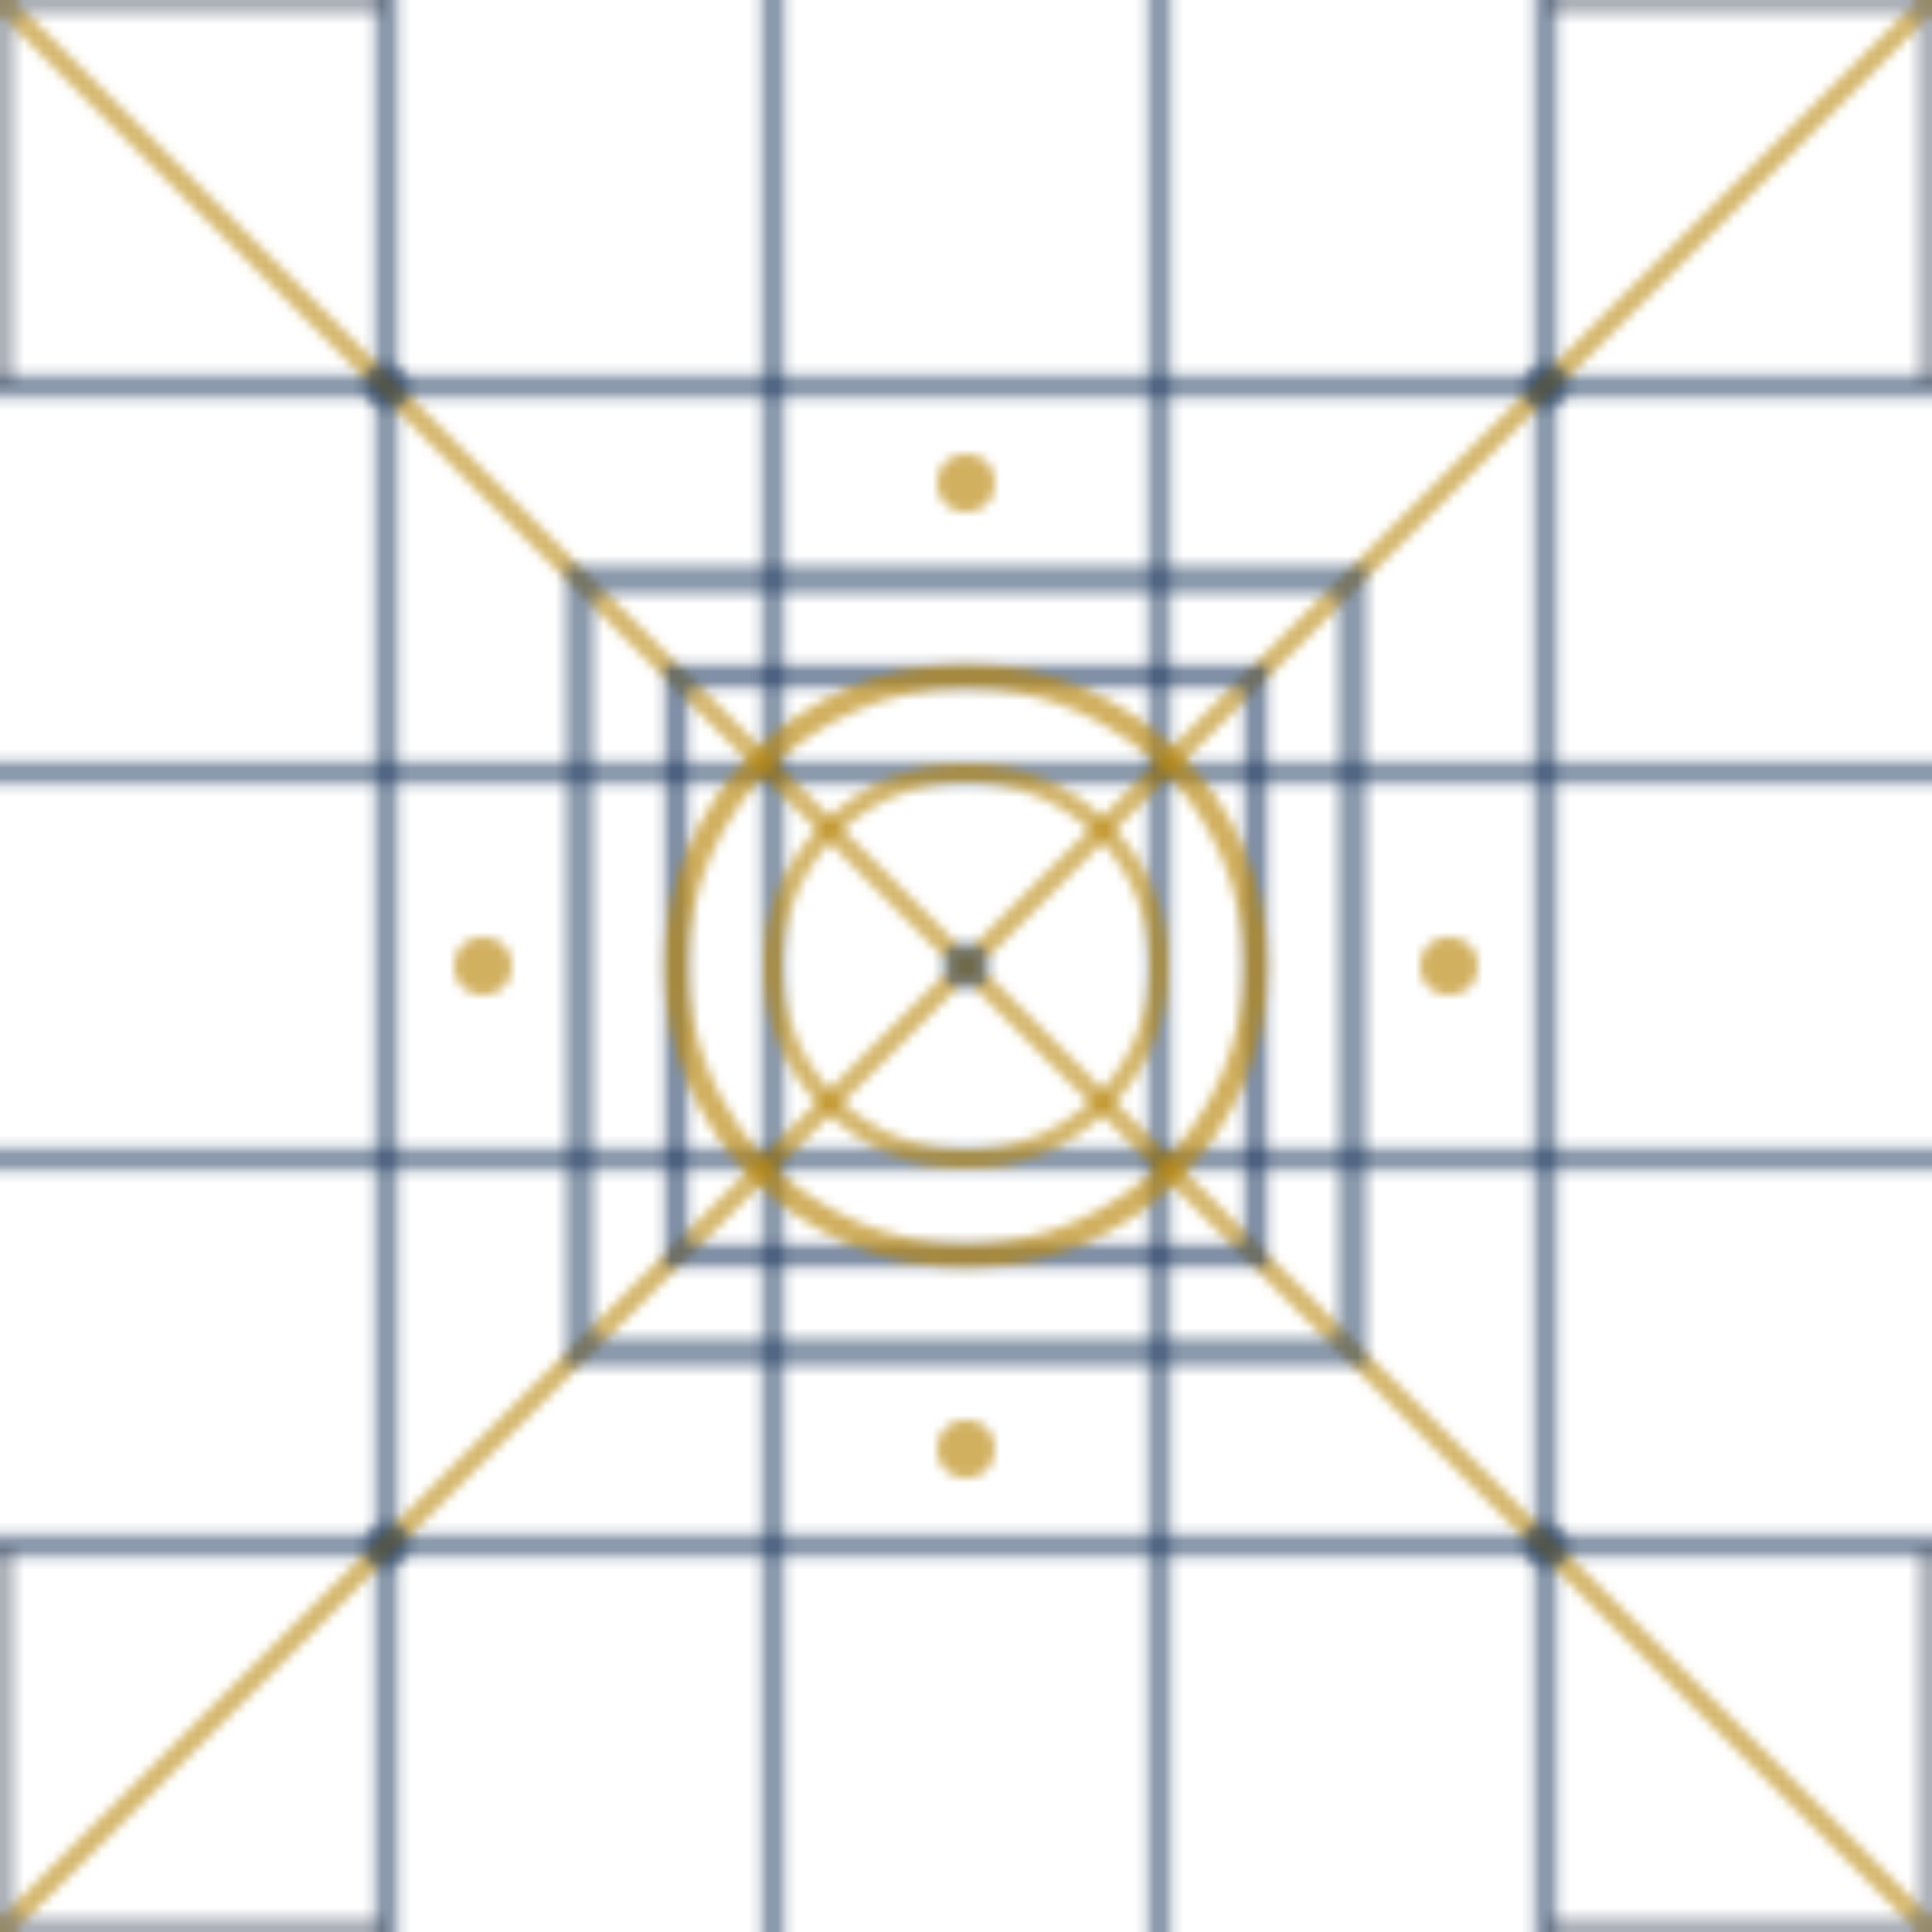 <?xml version="1.0" encoding="UTF-8"?>
<svg width="200" height="200" viewBox="0 0 200 200" xmlns="http://www.w3.org/2000/svg">
  <!-- Background -->
  <defs>
    <!-- Main pattern -->
    <pattern id="luxury-pattern" x="0" y="0" width="200" height="200" patternUnits="userSpaceOnUse">
      <!-- Modern architectural grid -->
      <g stroke="#1a365d" stroke-opacity="0.5">
        <!-- Vertical lines -->
        <path d="M40 0v200" stroke-width="2.5"/>
        <path d="M80 0v200" stroke-width="2.5"/>
        <path d="M120 0v200" stroke-width="2.5"/>
        <path d="M160 0v200" stroke-width="2.5"/>
        
        <!-- Horizontal lines -->
        <path d="M0 40h200" stroke-width="2.5"/>
        <path d="M0 80h200" stroke-width="2.5"/>
        <path d="M0 120h200" stroke-width="2.5"/>
        <path d="M0 160h200" stroke-width="2.5"/>
      </g>

      <!-- Modern architectural elements -->
      <g>
        <!-- Diagonal accents in gold -->
        <path d="M0 0l200 200" stroke="#b8860b" stroke-width="2" stroke-opacity="0.6"/>
        <path d="M200 0l-200 200" stroke="#b8860b" stroke-width="2" stroke-opacity="0.6"/>
        
        <!-- Modern rectangles in navy -->
        <rect x="60" y="60" width="80" height="80" fill="none" stroke="#1a365d" stroke-width="3" stroke-opacity="0.5"/>
        <rect x="70" y="70" width="60" height="60" fill="none" stroke="#1a365d" stroke-width="2.5" stroke-opacity="0.55"/>
        
        <!-- Floating elements in gold -->
        <circle cx="100" cy="100" r="30" fill="none" stroke="#b8860b" stroke-width="2.5" stroke-opacity="0.65"/>
        <circle cx="100" cy="100" r="20" fill="none" stroke="#b8860b" stroke-width="2" stroke-opacity="0.6"/>
        
        <!-- Corner accents in charcoal -->
        <path d="M0 0l40 0M0 0l0 40" stroke="#4a5568" stroke-width="3" stroke-opacity="0.45"/>
        <path d="M200 0l-40 0M200 0l0 40" stroke="#4a5568" stroke-width="3" stroke-opacity="0.45"/>
        <path d="M0 200l40 0M0 200l0 -40" stroke="#4a5568" stroke-width="3" stroke-opacity="0.45"/>
        <path d="M200 200l-40 0M200 200l0 -40" stroke="#4a5568" stroke-width="3" stroke-opacity="0.45"/>
      </g>

      <!-- Subtle dots in navy -->
      <g fill="#1a365d" fill-opacity="0.5">
        <circle cx="100" cy="100" r="2.5"/>
        <circle cx="40" cy="40" r="2.5"/>
        <circle cx="160" cy="40" r="2.5"/>
        <circle cx="40" cy="160" r="2.5"/>
        <circle cx="160" cy="160" r="2.5"/>
      </g>

      <!-- Gold accent dots -->
      <g fill="#b8860b" fill-opacity="0.65">
        <circle cx="100" cy="50" r="3"/>
        <circle cx="100" cy="150" r="3"/>
        <circle cx="50" cy="100" r="3"/>
        <circle cx="150" cy="100" r="3"/>
      </g>
    </pattern>
  </defs>
  
  <!-- Apply pattern -->
  <rect width="200" height="200" fill="url(#luxury-pattern)"/>
</svg> 